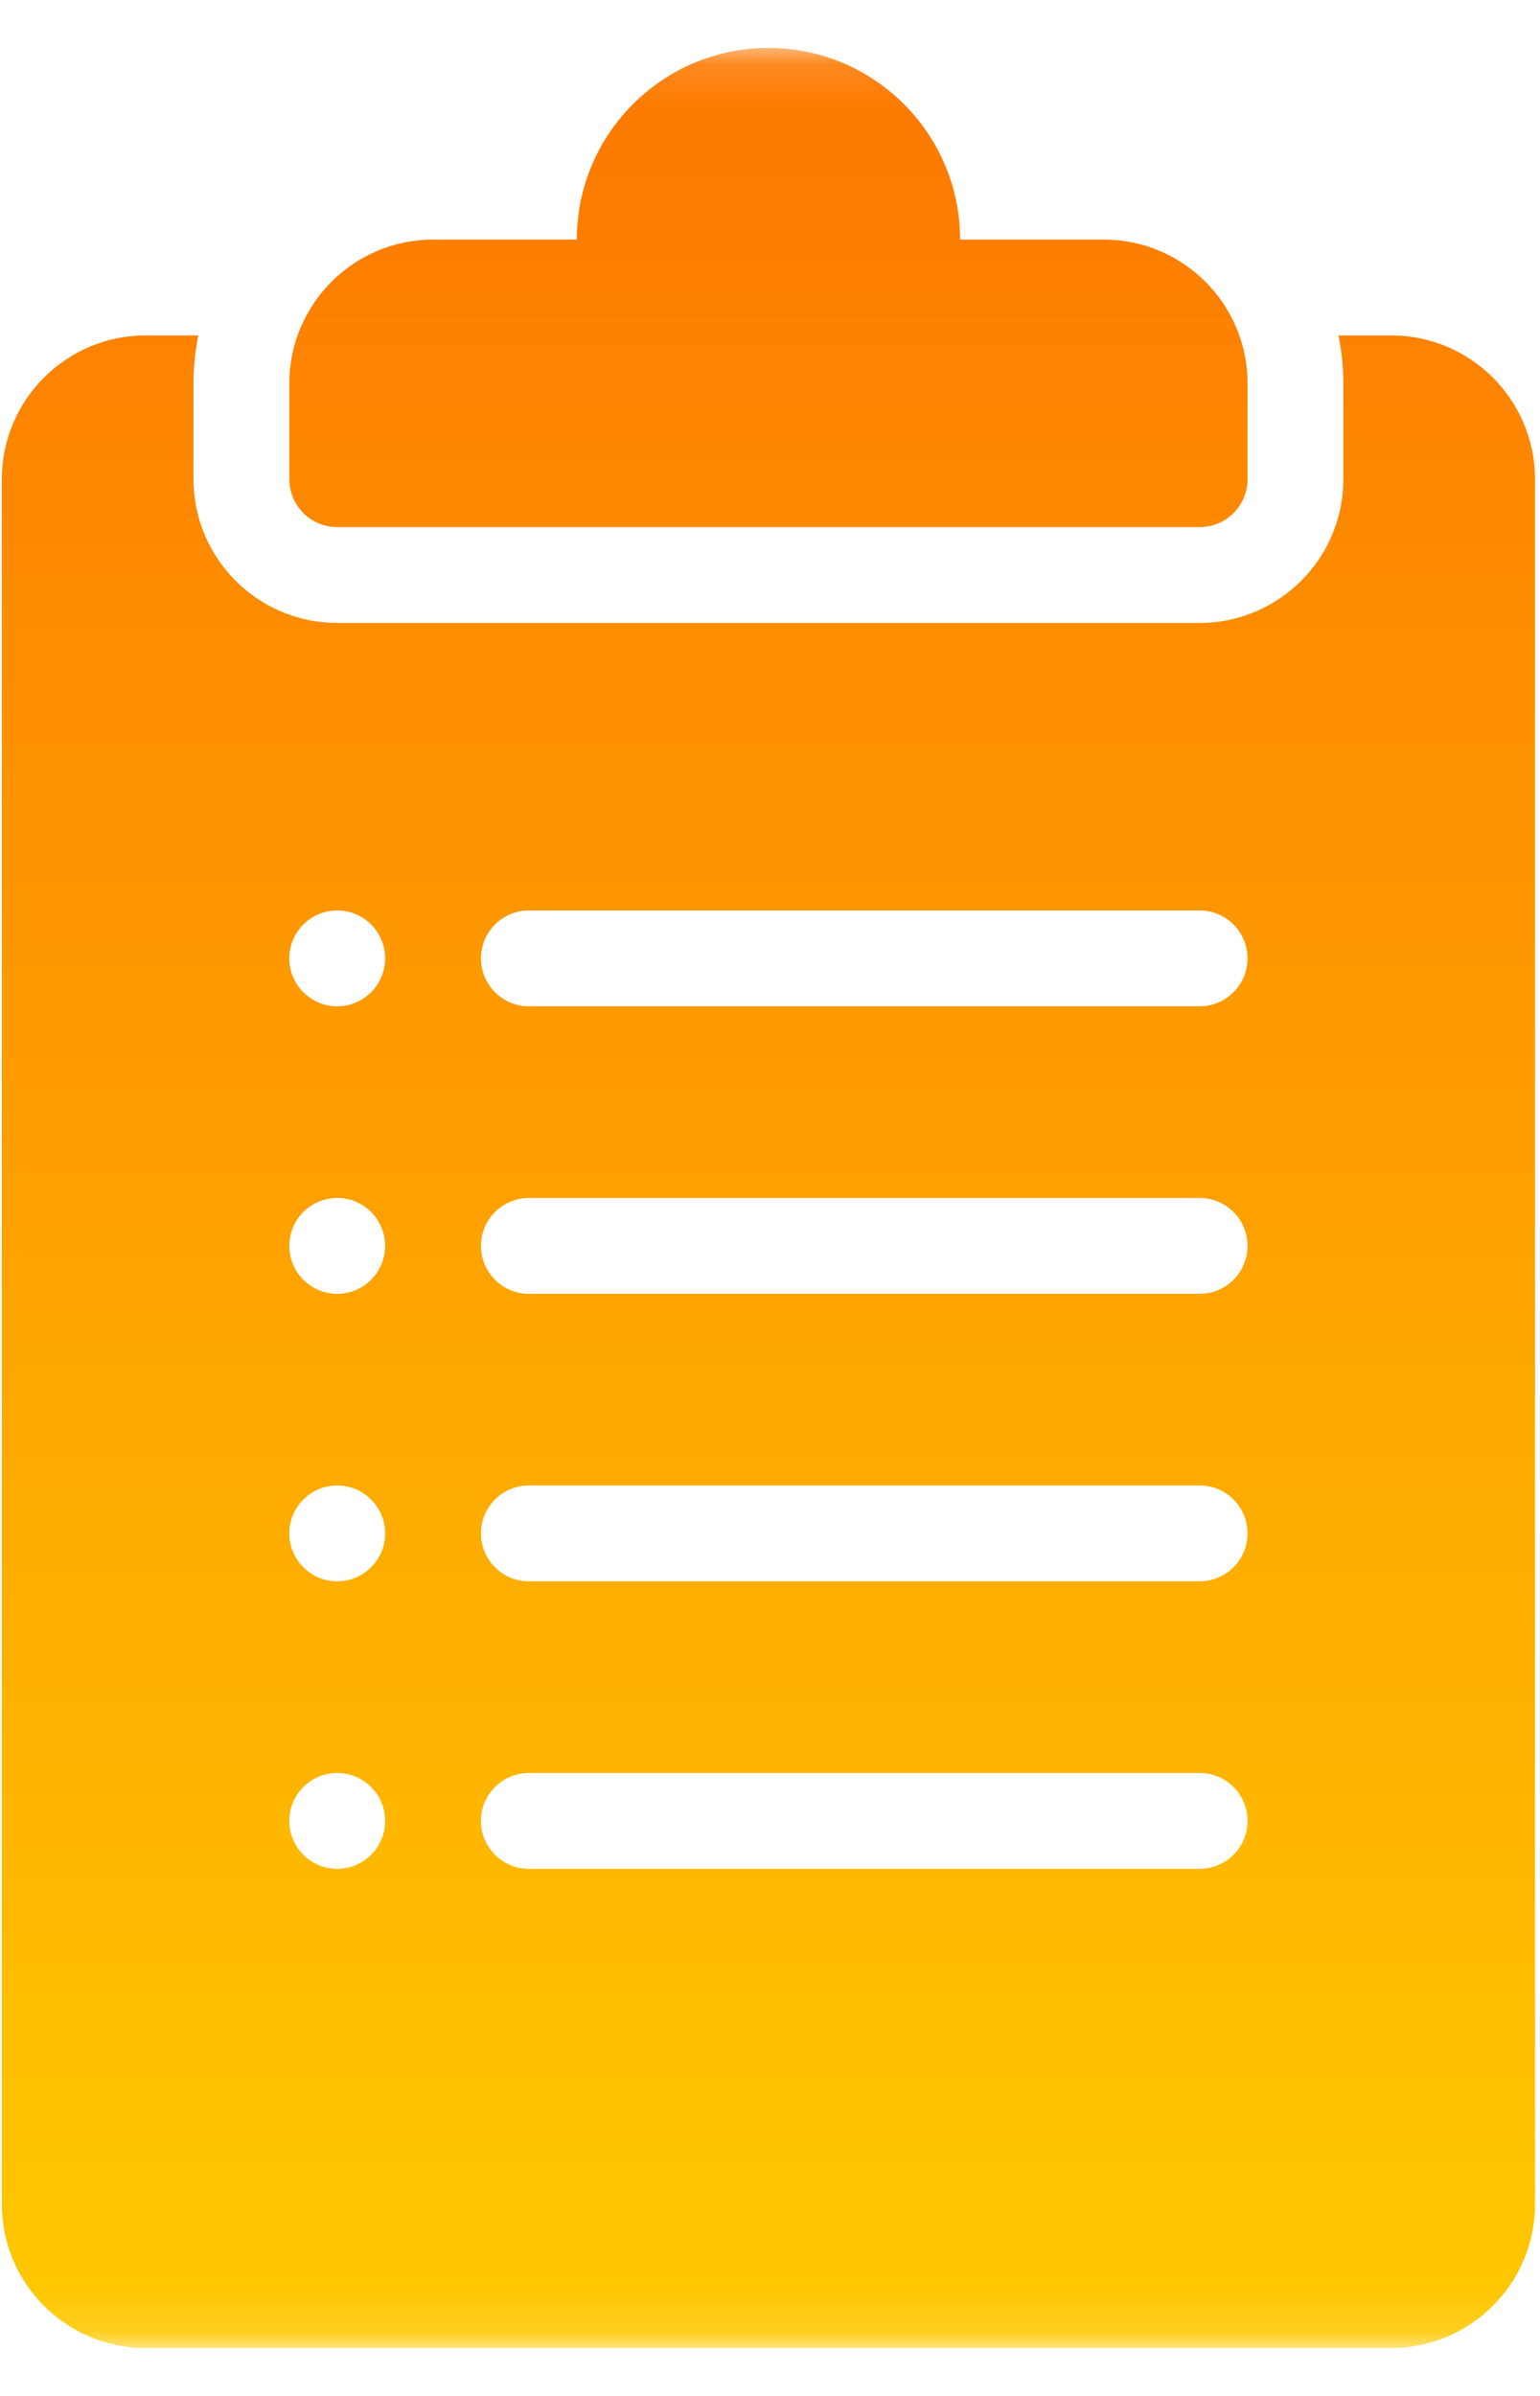 <svg width="36" height="56" viewBox="0 0 36 56" fill="none" xmlns="http://www.w3.org/2000/svg">
<g clip-path="url(#clip0_1368_19358)">
<mask id="mask0_1368_19358" style="mask-type:luminance" maskUnits="userSpaceOnUse" x="-9" y="1" width="54" height="54">
<path d="M44.842 1.12H-8.918V54.88H44.842V1.12Z" fill="white"/>
</mask>
<g mask="url(#mask0_1368_19358)">
<path d="M7.884 12.32H28.044C28.662 12.32 29.164 11.818 29.164 11.2V8.96C29.164 7.108 27.656 5.6 25.804 5.6H22.444C22.444 3.129 20.434 1.12 17.964 1.12C15.493 1.12 13.484 3.129 13.484 5.6H10.124C8.271 5.6 6.764 7.108 6.764 8.96V11.2C6.764 11.818 7.265 12.32 7.884 12.32Z" fill="url(#paint0_linear_1368_19358)"/>
<path d="M32.523 7.84H31.289C31.363 8.203 31.403 8.577 31.403 8.96V11.2C31.403 13.052 29.895 14.56 28.043 14.56H7.883C6.03 14.56 4.523 13.052 4.523 11.2V8.96C4.523 8.577 4.563 8.203 4.637 7.84H3.403C1.55 7.84 0.043 9.347 0.043 11.2V51.52C0.043 53.372 1.55 54.88 3.403 54.88H32.523C34.376 54.88 35.883 53.372 35.883 51.52V11.2C35.883 9.347 34.376 7.84 32.523 7.84ZM7.883 43.68C7.265 43.68 6.763 43.178 6.763 42.56C6.763 41.942 7.265 41.44 7.883 41.44C8.501 41.44 9.003 41.942 9.003 42.56C9.003 43.178 8.501 43.68 7.883 43.68ZM7.883 36.96C7.265 36.96 6.763 36.458 6.763 35.84C6.763 35.222 7.265 34.72 7.883 34.72C8.501 34.72 9.003 35.222 9.003 35.84C9.003 36.458 8.501 36.96 7.883 36.96ZM7.883 30.24C7.265 30.24 6.763 29.738 6.763 29.12C6.763 28.502 7.265 28 7.883 28C8.501 28 9.003 28.502 9.003 29.12C9.003 29.738 8.501 30.24 7.883 30.24ZM7.883 23.52C7.265 23.52 6.763 23.018 6.763 22.4C6.763 21.782 7.265 21.28 7.883 21.28C8.501 21.28 9.003 21.782 9.003 22.4C9.003 23.018 8.501 23.52 7.883 23.52ZM28.043 43.68H12.363C11.745 43.68 11.243 43.178 11.243 42.56C11.243 41.942 11.745 41.44 12.363 41.44H28.043C28.661 41.44 29.163 41.942 29.163 42.56C29.163 43.178 28.661 43.68 28.043 43.68ZM28.043 36.96H12.363C11.745 36.96 11.243 36.458 11.243 35.84C11.243 35.222 11.745 34.72 12.363 34.72H28.043C28.661 34.72 29.163 35.222 29.163 35.84C29.163 36.458 28.661 36.96 28.043 36.96ZM28.043 30.24H12.363C11.745 30.24 11.243 29.738 11.243 29.12C11.243 28.502 11.745 28 12.363 28H28.043C28.661 28 29.163 28.502 29.163 29.12C29.163 29.738 28.661 30.24 28.043 30.24ZM28.043 23.52H12.363C11.745 23.52 11.243 23.018 11.243 22.4C11.243 21.782 11.745 21.28 12.363 21.28H28.043C28.661 21.28 29.163 21.782 29.163 22.4C29.163 23.018 28.661 23.52 28.043 23.52Z" fill="url(#paint1_linear_1368_19358)"/>
</g>
</g>
<defs>
<linearGradient id="paint0_linear_1368_19358" x1="17.964" y1="1.12" x2="17.964" y2="54.88" gradientUnits="userSpaceOnUse">
<stop stop-color="#FD7800"/>
<stop offset="1" stop-color="#FFC900"/>
</linearGradient>
<linearGradient id="paint1_linear_1368_19358" x1="17.963" y1="1.12" x2="17.963" y2="54.88" gradientUnits="userSpaceOnUse">
<stop stop-color="#FD7800"/>
<stop offset="1" stop-color="#FFC900"/>
</linearGradient>
<clipPath id="clip0_1368_19358">
<rect width="36" height="56" fill="white"/>
</clipPath>
</defs>
</svg>
